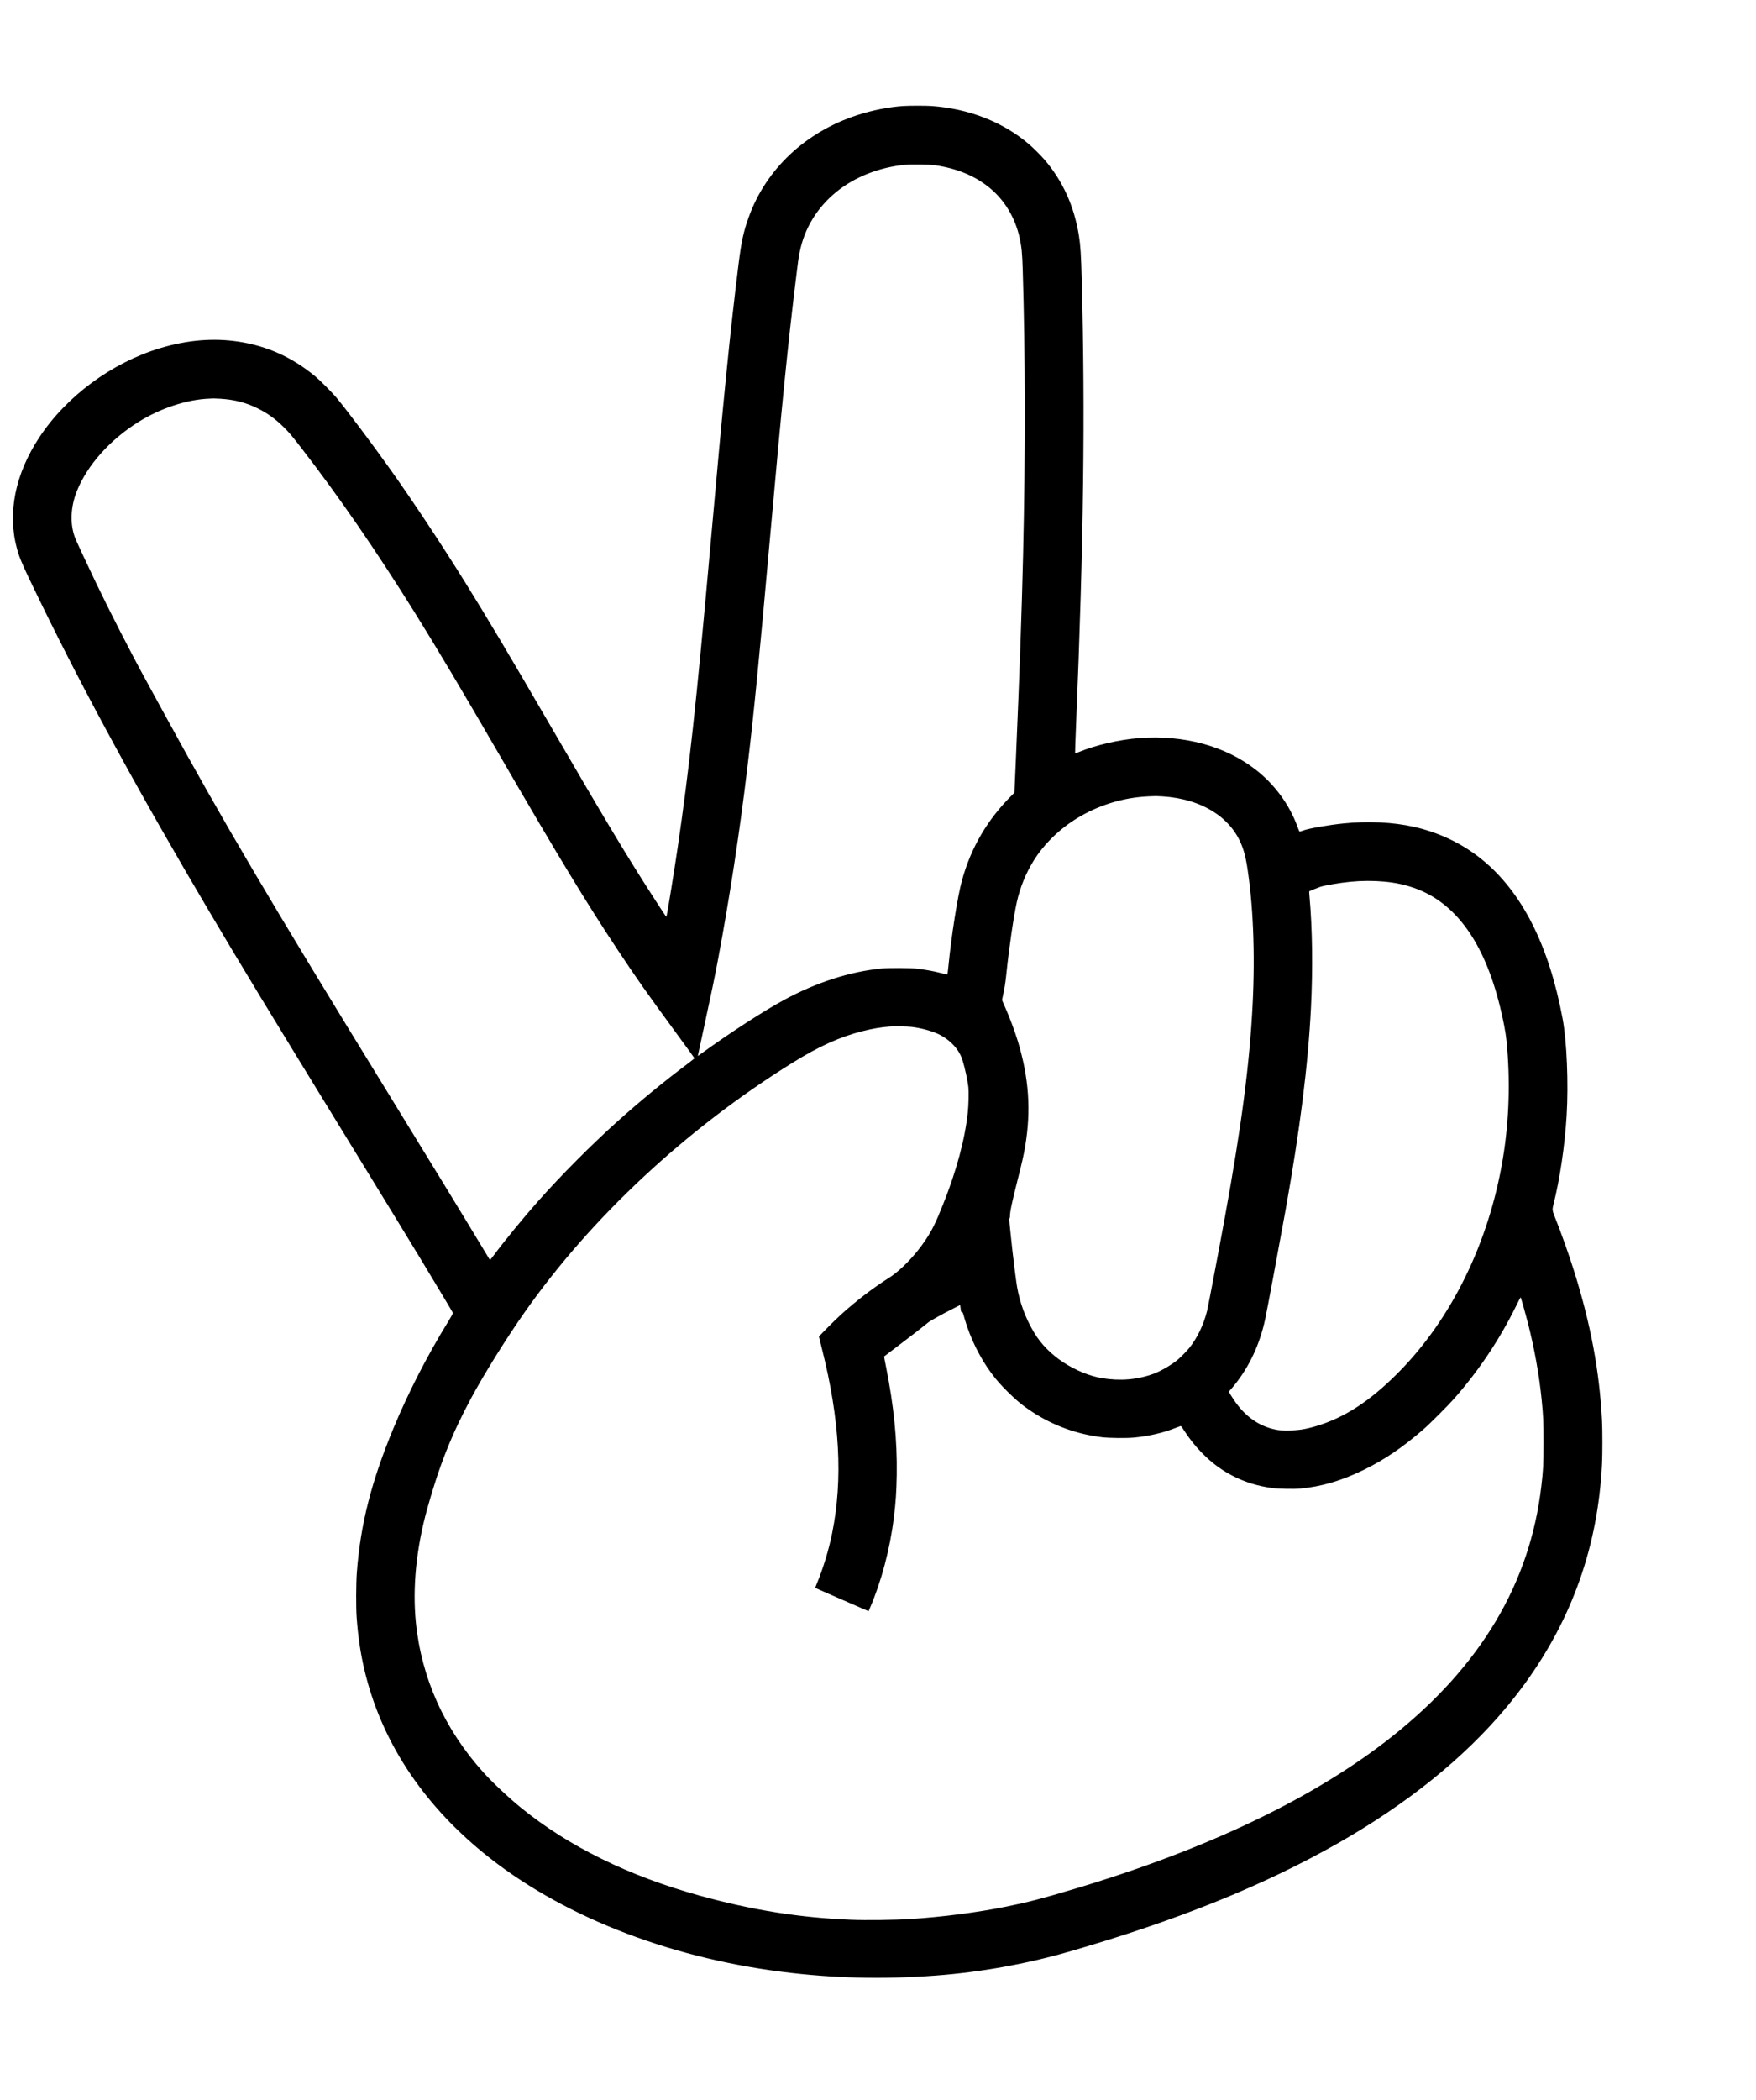 <?xml version="1.0" standalone="no"?>
<!DOCTYPE svg PUBLIC "-//W3C//DTD SVG 20010904//EN"
 "http://www.w3.org/TR/2001/REC-SVG-20010904/DTD/svg10.dtd">
<svg version="1.0" xmlns="http://www.w3.org/2000/svg"
 width="4938pt" height="5903pt" viewBox="0 0 4938 5903"
 preserveAspectRatio="xMidYMid meet">
<g transform="translate(0,5903) scale(0.1,-0.1)"
fill="#000000" stroke="none">
<path d="M25389 56049 c-399 -27 -863 -119 -1281 -255 -1454 -472 -2567 -1517
-3052 -2867 -148 -410 -207 -681 -286 -1312 -242 -1948 -411 -3631 -810 -8115
-375 -4211 -590 -6179 -906 -8315 -93 -632 -280 -1788 -310 -1914 -6 -28 -8
-26 -312 444 -765 1180 -1402 2240 -3002 4995 -1136 1955 -1718 2933 -2360
3965 -656 1054 -1457 2263 -2095 3160 -507 713 -1222 1666 -1509 2010 -123
148 -466 492 -601 604 -644 534 -1348 853 -2155 976 -712 108 -1445 47 -2211
-184 -1355 -409 -2630 -1350 -3390 -2502 -688 -1041 -907 -2144 -628 -3149 77
-277 159 -463 659 -1490 1250 -2566 2807 -5422 4735 -8680 941 -1591 1594
-2666 3765 -6205 1067 -1738 1777 -2901 2165 -3540 446 -737 928 -1541 932
-1557 3 -10 -54 -114 -144 -260 -578 -939 -1117 -1989 -1523 -2968 -628 -1510
-935 -2719 -1036 -4075 -22 -284 -25 -973 -6 -1240 39 -548 107 -1012 218
-1485 464 -1973 1597 -3719 3339 -5145 2119 -1735 5130 -2935 8405 -3350 1440
-182 2837 -216 4325 -105 1255 94 2538 324 3730 667 3049 878 5484 1859 7585
3056 1953 1113 3546 2398 4726 3812 94 112 131 159 325 405 41 52 129 169 195
260 1340 1842 2060 3888 2174 6178 14 280 14 963 0 1227 -71 1383 -318 2708
-781 4185 -145 466 -373 1108 -543 1530 -76 190 -79 211 -41 360 179 707 318
1645 370 2500 54 904 5 2091 -114 2726 -387 2071 -1149 3567 -2281 4481 -543
438 -1196 750 -1898 907 -591 132 -1289 166 -1978 96 -432 -44 -967 -138
-1142 -200 -46 -17 -88 -30 -95 -30 -7 0 -32 55 -56 123 -224 628 -644 1203
-1186 1623 -854 663 -2019 978 -3270 883 -564 -43 -1221 -195 -1708 -396 -48
-20 -90 -33 -94 -29 -3 3 8 354 26 779 214 5158 260 8762 161 12502 -20 739
-35 988 -80 1270 -132 828 -458 1546 -971 2139 -97 113 -316 331 -429 428
-731 627 -1687 1002 -2745 1078 -160 11 -634 11 -806 -1z m896 -1663 c612 -86
1126 -297 1535 -630 431 -351 730 -849 854 -1421 56 -261 71 -420 86 -885 74
-2385 77 -5190 10 -8025 -39 -1633 -96 -3245 -206 -5815 l-38 -865 -55 -55
c-699 -691 -1166 -1485 -1421 -2415 -122 -446 -294 -1536 -381 -2415 -12 -124
-23 -227 -25 -228 -1 -2 -92 19 -201 46 -211 54 -415 90 -658 119 -191 22
-778 25 -990 5 -887 -85 -1828 -387 -2740 -880 -575 -310 -1546 -939 -2325
-1505 -57 -42 -105 -75 -107 -74 -1 1 79 373 178 827 207 955 303 1418 393
1900 322 1714 604 3554 820 5360 182 1513 331 3019 636 6445 346 3883 506
5480 741 7390 58 474 61 497 95 670 134 674 491 1260 1039 1705 506 411 1187
682 1900 755 183 19 697 13 860 -9z m-20090 -6566 c403 -26 716 -106 1050
-270 275 -135 505 -301 740 -535 155 -154 220 -231 501 -595 1031 -1332 2103
-2888 3179 -4615 653 -1048 1297 -2131 2430 -4085 1594 -2751 2406 -4089 3281
-5405 531 -800 798 -1179 1663 -2360 270 -368 491 -673 491 -677 0 -4 -91 -76
-202 -160 -658 -493 -1333 -1048 -1973 -1622 -707 -634 -1572 -1503 -2206
-2216 -424 -477 -968 -1141 -1280 -1562 -48 -65 -90 -115 -92 -111 -824 1366
-1570 2588 -2929 4798 -3260 5302 -4587 7552 -6241 10580 -228 418 -450 825
-494 905 -417 757 -1029 1952 -1428 2785 -253 530 -537 1139 -571 1228 -150
384 -133 867 46 1316 288 725 924 1441 1725 1943 627 393 1377 640 2010 661
44 2 94 4 110 5 17 1 102 -3 190 -8z m26500 -11180 c560 -36 1058 -189 1450
-445 137 -89 215 -152 329 -263 319 -312 501 -683 585 -1192 180 -1095 239
-2490 166 -3940 -84 -1671 -309 -3398 -776 -5965 -171 -939 -474 -2535 -505
-2660 -97 -390 -282 -773 -505 -1046 -73 -90 -230 -249 -321 -326 -171 -143
-473 -319 -673 -393 -460 -169 -939 -210 -1460 -124 -343 57 -737 218 -1077
440 -345 224 -633 516 -822 831 -244 404 -408 843 -486 1298 -23 136 -99 726
-129 1005 -88 810 -98 920 -82 920 6 0 11 20 11 46 0 133 53 389 210 1009 129
506 178 725 219 970 169 1007 105 1922 -205 2948 -90 296 -233 678 -375 996
l-72 165 17 80 c57 262 78 392 106 661 75 726 206 1621 295 2020 93 412 250
798 470 1155 292 472 738 905 1246 1210 554 333 1181 537 1819 590 124 10 169
12 345 18 33 1 132 -3 220 -8z m6228 -2395 c319 -30 573 -84 847 -180 1158
-406 1964 -1519 2410 -3330 97 -392 162 -736 185 -970 109 -1101 74 -2235
-101 -3295 -390 -2372 -1452 -4537 -2969 -6055 -786 -787 -1499 -1247 -2292
-1481 -304 -89 -499 -119 -788 -119 -200 0 -245 3 -342 23 -474 96 -864 373
-1173 832 -83 124 -140 218 -140 233 0 8 12 24 26 38 15 13 74 83 131 154 422
526 710 1146 862 1855 52 239 415 2186 571 3055 407 2273 633 4073 715 5690
55 1091 40 2233 -40 3120 -7 82 -12 152 -9 156 4 7 196 86 304 124 115 41 558
117 849 145 320 31 646 33 954 5z m-13288 -4085 c257 -30 567 -113 755 -203
328 -157 581 -429 674 -725 68 -216 146 -575 167 -761 15 -140 7 -499 -16
-716 -80 -753 -319 -1645 -695 -2584 -206 -516 -305 -718 -492 -1000 -278
-419 -687 -846 -1008 -1051 -493 -315 -939 -657 -1380 -1056 -158 -143 -610
-597 -610 -612 0 -5 38 -159 84 -343 502 -1988 594 -3660 286 -5185 -95 -471
-260 -1013 -438 -1434 -22 -52 -37 -98 -34 -102 4 -4 342 -153 752 -331 l745
-324 43 101 c318 741 558 1646 666 2516 55 438 75 735 83 1220 15 967 -81
1934 -303 3043 -31 153 -55 279 -53 281 28 22 293 225 559 426 184 139 411
314 504 389 93 75 179 143 190 152 47 37 377 221 623 346 l262 134 6 -33 c3
-18 8 -62 13 -98 6 -57 10 -65 31 -70 15 -3 28 -16 32 -30 4 -14 26 -90 49
-170 157 -538 434 -1098 759 -1530 142 -189 247 -308 440 -500 251 -250 438
-404 697 -573 595 -388 1253 -627 1964 -713 210 -25 693 -30 905 -9 414 40
811 132 1150 266 72 28 139 53 150 56 17 4 34 -17 100 -119 368 -569 837
-1008 1370 -1280 350 -179 700 -287 1115 -343 155 -22 608 -31 770 -16 609 56
1167 219 1795 525 582 284 1097 633 1675 1135 199 173 695 669 881 881 690
787 1265 1648 1727 2582 70 141 129 257 132 257 8 1 135 -447 200 -699 192
-753 324 -1487 394 -2195 45 -458 51 -590 51 -1200 -1 -620 -7 -752 -61 -1213
-317 -2729 -1704 -5058 -4189 -7034 -2163 -1719 -5179 -3167 -8929 -4288 -924
-276 -1307 -376 -1921 -500 -807 -164 -1798 -292 -2710 -351 -413 -27 -1246
-37 -1665 -20 -1442 58 -2778 271 -4250 677 -1999 552 -3689 1383 -5030 2473
-349 284 -795 703 -1055 991 -1095 1213 -1741 2647 -1900 4215 -99 984 11
2089 321 3205 335 1204 683 2081 1231 3100 376 698 985 1675 1508 2420 1876
2669 4542 5153 7521 7006 757 471 1347 737 1992 898 279 70 506 108 752 126
149 10 489 5 615 -10z"/>
</g>
</svg>
